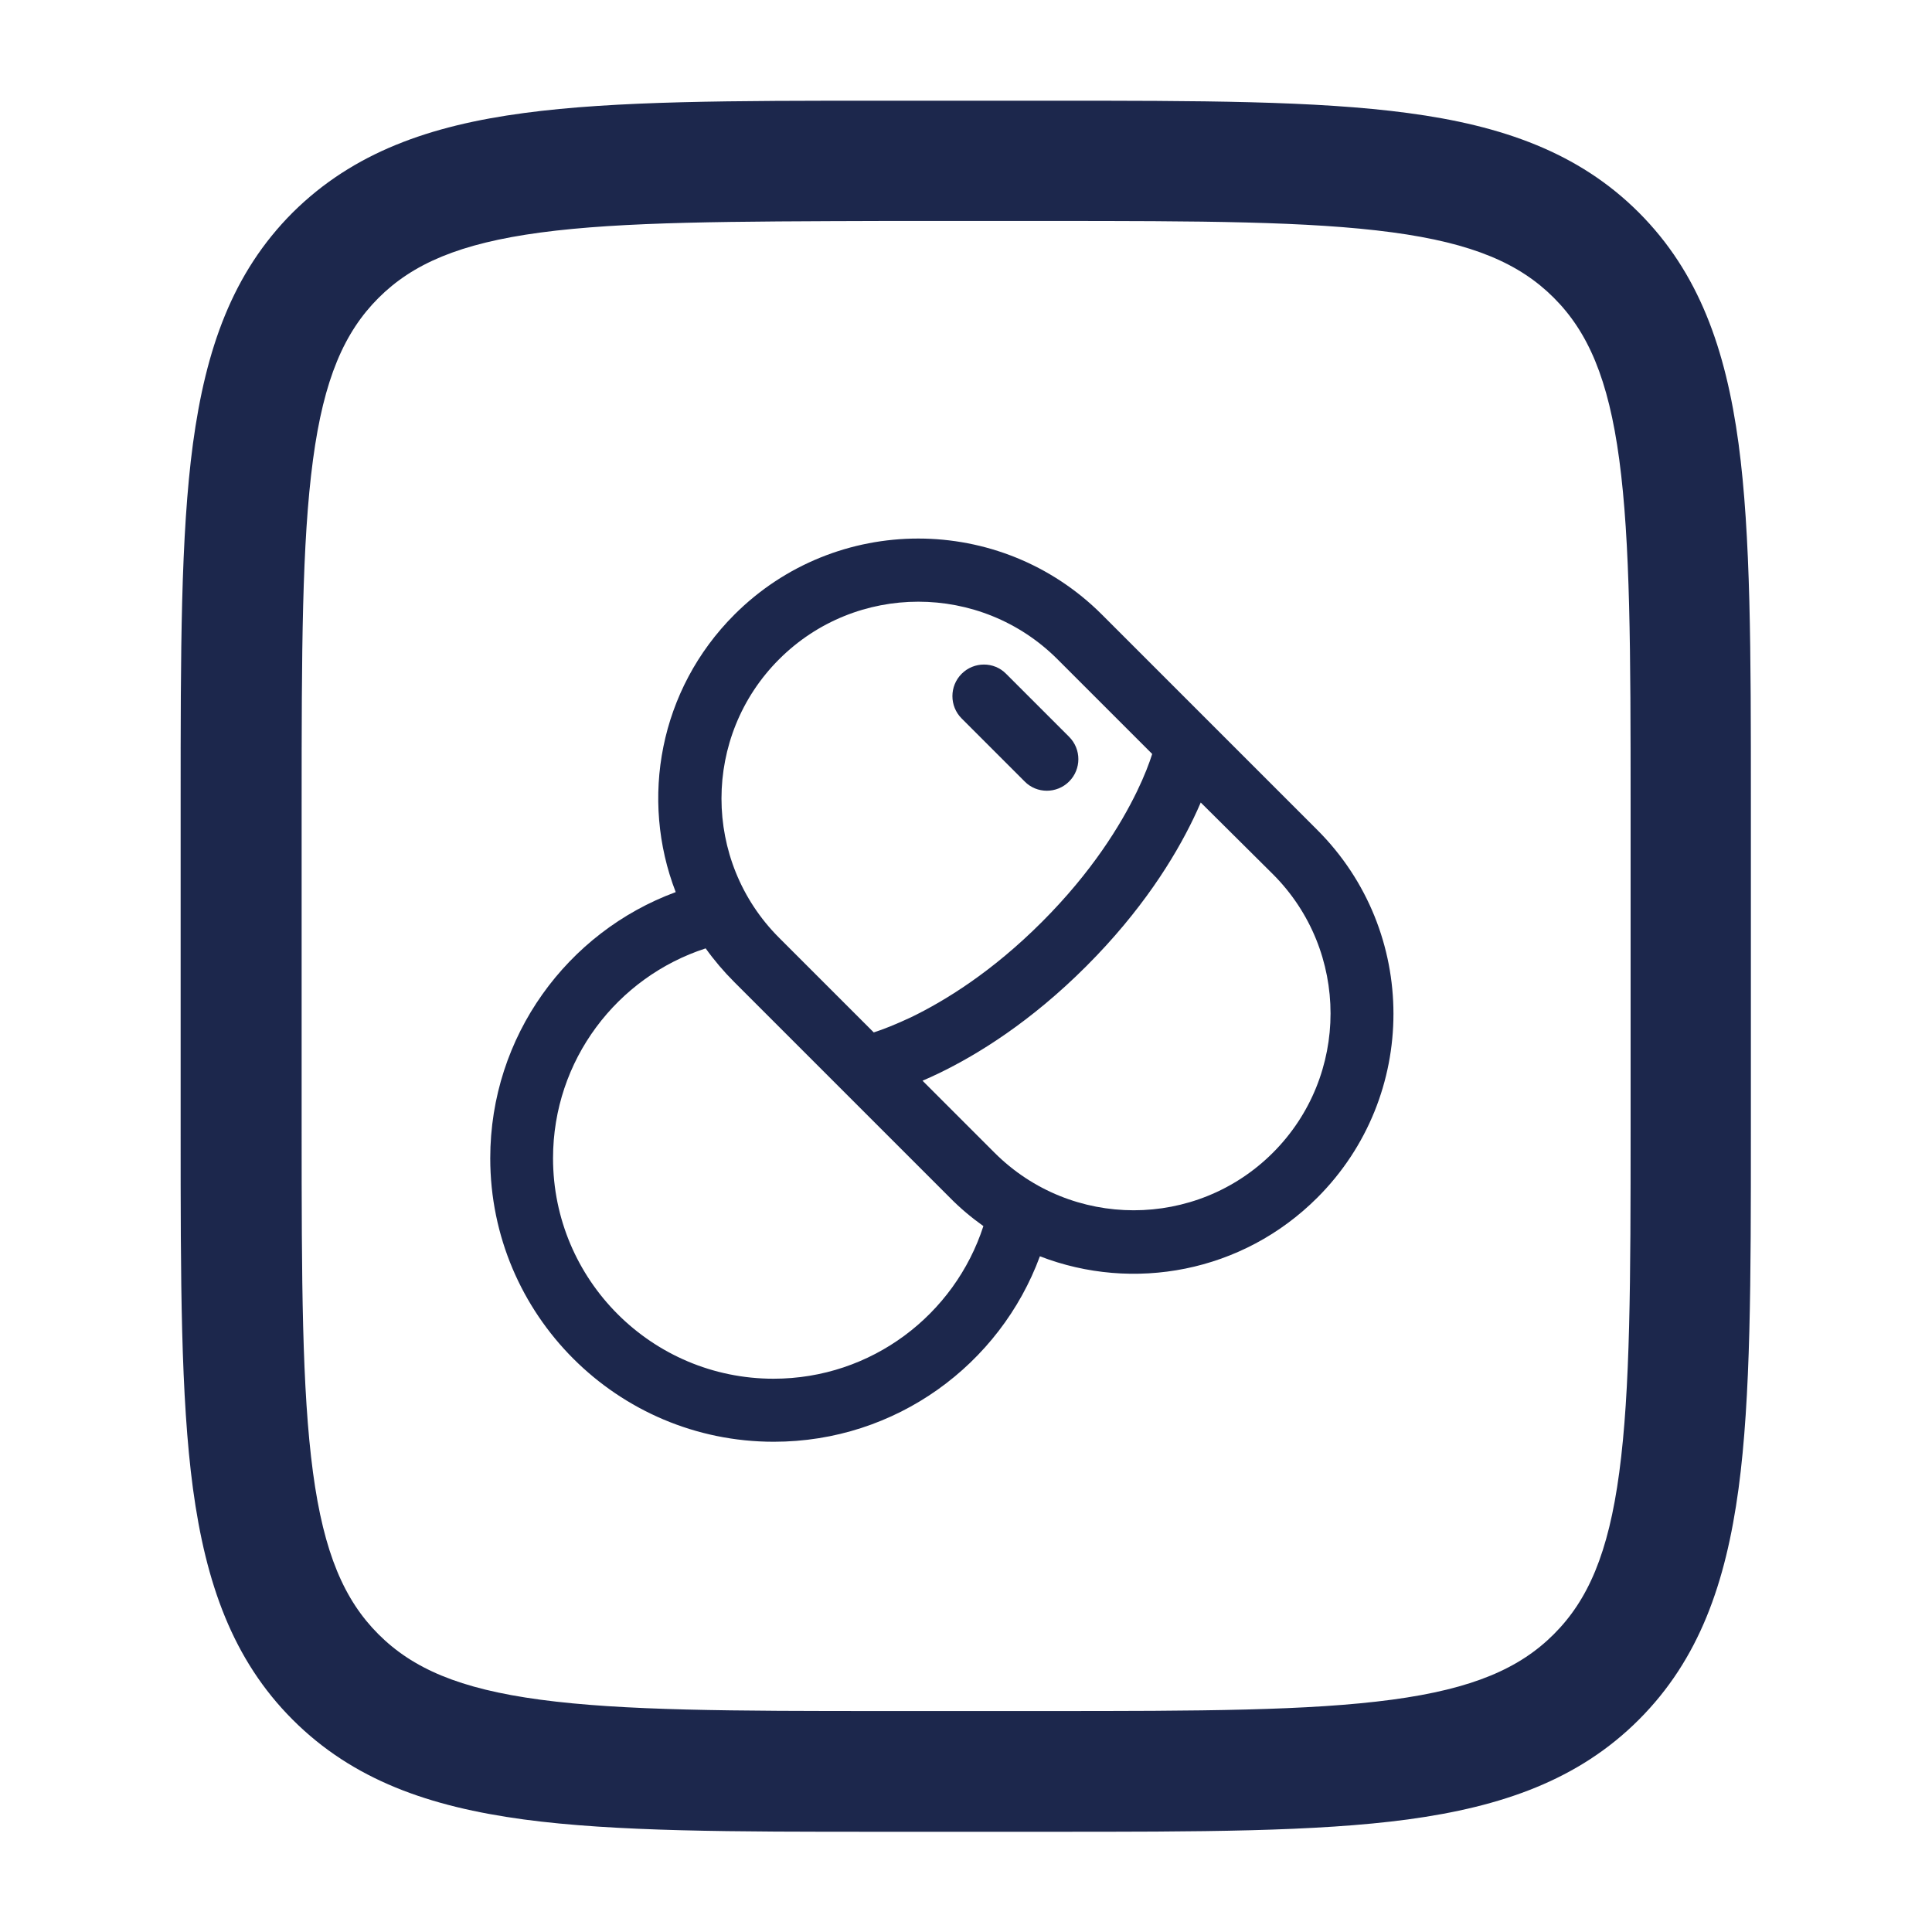 <svg width="40" height="40" viewBox="0 0 40 40" fill="none" xmlns="http://www.w3.org/2000/svg">
<path d="M18.24 2.085H21.76C24.825 2.085 27.25 2.085 29.15 2.34C31.1 2.6 32.685 3.155 33.93 4.4C35.175 5.645 35.73 7.23 35.995 9.185C36.25 11.085 36.25 13.51 36.25 16.575V23.43C36.25 26.495 36.25 28.92 35.995 30.82C35.73 32.775 35.18 34.355 33.93 35.605C32.685 36.85 31.1 37.405 29.145 37.67C27.245 37.925 24.82 37.925 21.755 37.925H18.235C15.17 37.925 12.745 37.925 10.845 37.67C8.89 37.405 7.31 36.855 6.06 35.605C4.815 34.36 4.26 32.775 3.995 30.82C3.74 28.92 3.74 26.495 3.74 23.43V16.575C3.74 13.51 3.74 11.085 3.995 9.185C4.26 7.23 4.81 5.65 6.06 4.4C7.315 3.155 8.9 2.6 10.85 2.34C12.75 2.085 15.175 2.085 18.24 2.085ZM11.185 4.815C9.51 5.04 8.54 5.465 7.835 6.17C7.13 6.875 6.705 7.84 6.48 9.52C6.25 11.235 6.245 13.49 6.245 16.67V23.335C6.245 26.515 6.25 28.77 6.48 30.485C6.705 32.16 7.13 33.13 7.835 33.835C8.54 34.54 9.505 34.965 11.185 35.19C12.9 35.42 15.155 35.425 18.335 35.425H21.67C24.85 35.425 27.105 35.42 28.82 35.19C30.495 34.965 31.465 34.54 32.17 33.835C32.875 33.13 33.3 32.165 33.525 30.485C33.755 28.77 33.76 26.515 33.76 23.335V16.665C33.76 13.485 33.755 11.23 33.525 9.515C33.3 7.84 32.875 6.87 32.17 6.165C31.465 5.46 30.5 5.035 28.82 4.81C27.105 4.58 24.85 4.575 21.67 4.575H18.335C15.155 4.585 12.9 4.585 11.185 4.815ZM19.91 13.95C20.165 13.695 20.58 13.695 20.83 13.95L22.135 15.255C22.39 15.51 22.39 15.925 22.135 16.18C21.88 16.435 21.465 16.435 21.215 16.18L19.91 14.875C19.655 14.62 19.655 14.205 19.91 13.95ZM15.205 12.725C17.305 10.625 20.715 10.625 22.815 12.725L27.275 17.185C29.375 19.285 29.375 22.695 27.275 24.795C25.72 26.35 23.455 26.755 21.53 26.01C20.705 28.25 18.55 29.85 16.02 29.85C12.78 29.85 10.15 27.22 10.15 23.98C10.15 21.45 11.75 19.295 13.99 18.47C13.245 16.545 13.65 14.28 15.205 12.725ZM21.895 13.65C20.305 12.06 17.72 12.06 16.13 13.65C14.54 15.24 14.54 17.825 16.13 19.415L18.09 21.375C18.28 21.315 18.545 21.21 18.865 21.06C19.565 20.72 20.535 20.125 21.57 19.09C22.605 18.055 23.2 17.085 23.54 16.385C23.695 16.065 23.795 15.8 23.855 15.61L21.895 13.65ZM24.86 16.615C24.815 16.72 24.765 16.83 24.71 16.945C24.315 17.765 23.635 18.86 22.49 20.005C21.345 21.15 20.25 21.83 19.43 22.225C19.315 22.28 19.205 22.33 19.1 22.375L20.59 23.865C22.18 25.455 24.765 25.455 26.355 23.865C27.945 22.275 27.945 19.69 26.355 18.1L24.86 16.615ZM14.61 19.635C12.775 20.23 11.45 21.95 11.45 23.98C11.45 26.5 13.495 28.545 16.015 28.545C18.045 28.545 19.765 27.22 20.36 25.385C20.115 25.21 19.88 25.015 19.66 24.79L15.2 20.33C14.985 20.115 14.785 19.88 14.61 19.635Z" fill="#1C274C"/>
</svg>
